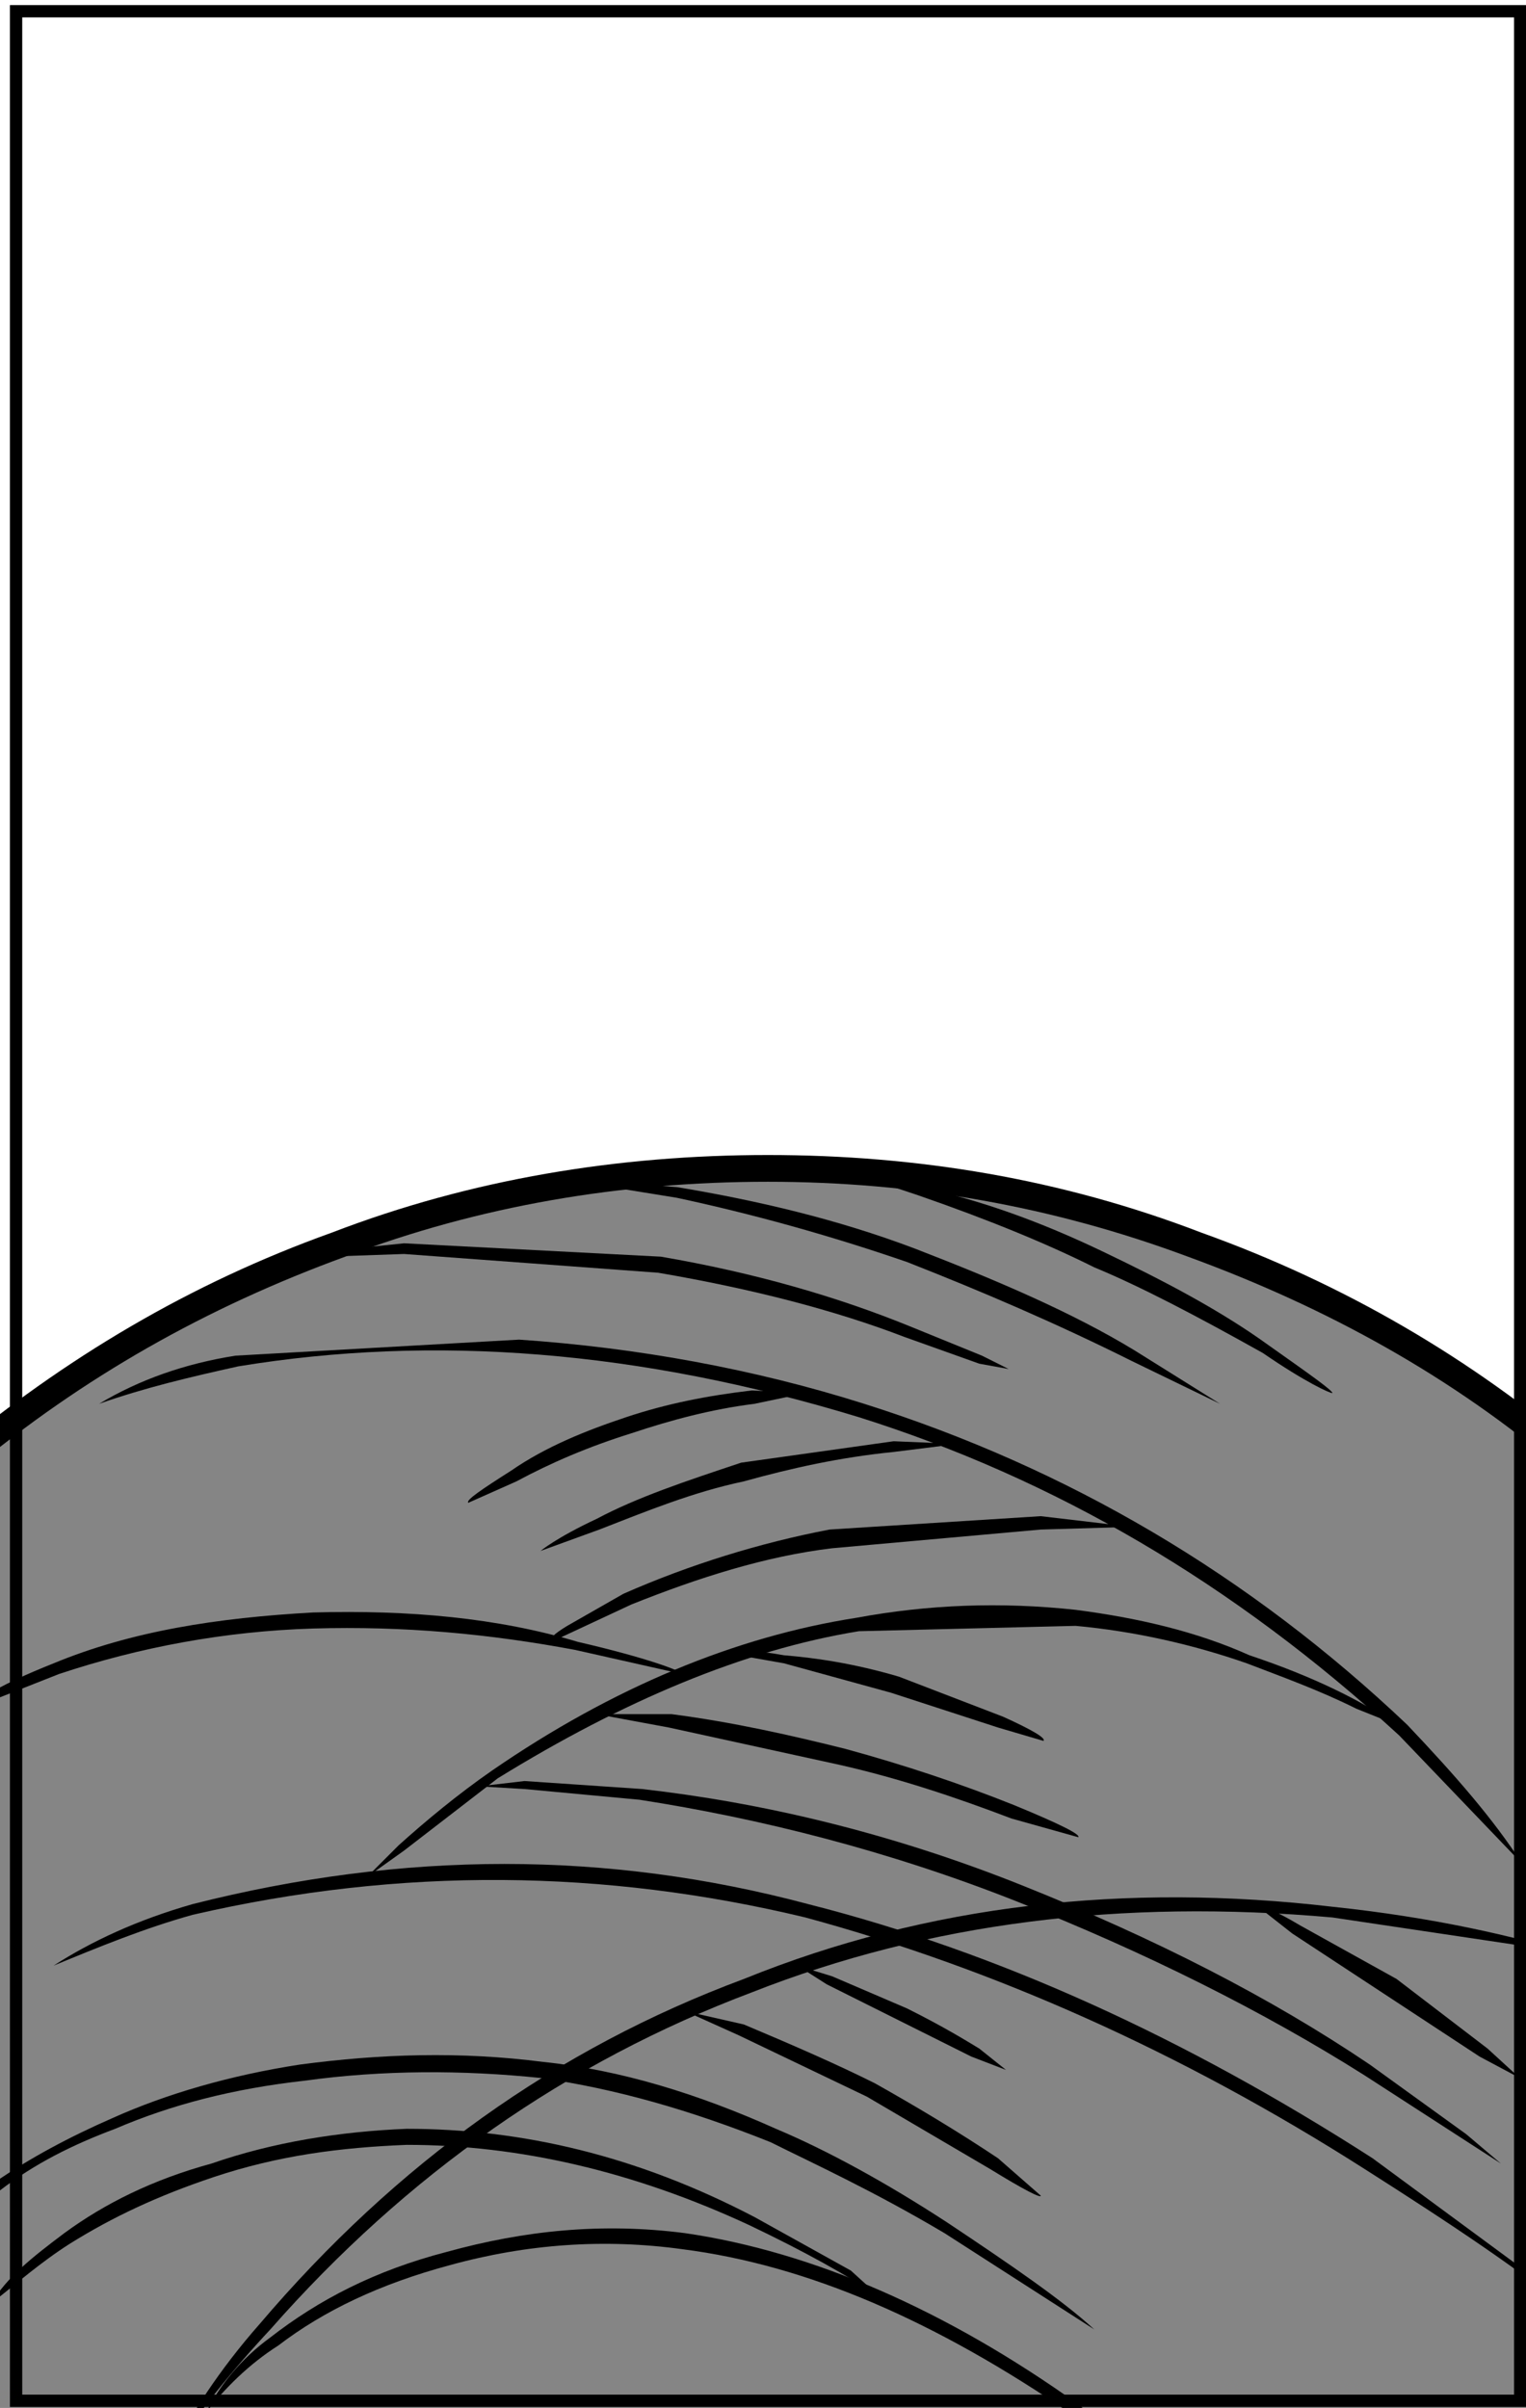 <?xml version="1.0" encoding="utf-8"?>
<!-- Generator: Adobe Illustrator 13.0.0, SVG Export Plug-In . SVG Version: 6.00 Build 14948)  -->
<!DOCTYPE svg PUBLIC "-//W3C//DTD SVG 1.1//EN" "http://www.w3.org/Graphics/SVG/1.1/DTD/svg11.dtd">
<svg version="1.1" id="圖層_1" xmlns="http://www.w3.org/2000/svg" xmlns:xlink="http://www.w3.org/1999/xlink" x="0px" y="0px"
	 width="372px" height="587px" viewBox="0 0 372 587" enable-background="new 0 0 372 587" xml:space="preserve">
<g>
	<g>
		<g>
			<g>
				<path fill="#858585" d="M187.196,284.828c-37.171,0-73.04,6.521-107.606,18.916c-32.607,12.387-62.607,29.996-89.997,53.472
					v258.253H384.15V357.216c-26.739-23.476-57.393-41.085-90-53.472C259.587,291.35,223.719,284.828,187.196,284.828z"/>
			</g>
		</g>
		<g>
			<g>
				<path d="M187.196,281.568c-36.521,0-72.391,5.871-106.301,18.915C46.329,312.87,15.68,331.13-12.365,354.604l-1.303,0.656
					v263.469h401.079V355.261l-1.306-0.656c-27.389-23.475-58.694-41.734-93.258-54.121
					C258.934,287.439,223.719,281.568,187.196,281.568z M84.156,306.349c32.607-12.388,67.172-18.259,103.04-18.259
					c35.216,0,69.13,5.871,102.391,18.259c33.911,12.387,64.563,29.348,91.303,52.173v253.687H-7.146V358.521
					C20.242,335.696,50.242,318.735,84.156,306.349z"/>
			</g>
		</g>
		<g>
			<g>
				<path d="M41.113,599.165c7.174-11.082,15.65-21.514,24.781-31.296c33.26-37.831,72.39-65.217,117.389-82.177
					c43.043-16.96,90-22.825,141.52-18.259l43.696,6.521l15.651,2.611c-15.002-4.573-34.566-9.133-59.348-11.744
					c-50.217-5.872-98.477-0.649-143.475,17.609c-45.652,16.96-84.781,44.996-118.043,84.125
					C53.504,577.651,46.329,588.732,41.113,599.165z"/>
			</g>
		</g>
		<g>
			<g>
				<path d="M13.071,479.171c11.085-4.566,22.173-9.126,33.911-12.387c50.869-11.744,100.432-11.095,149.344,0.649
					c45.65,12.394,91.303,32.608,136.305,61.306c21.52,13.692,39.129,25.431,51.52,35.869l-12.391-11.095l-37.174-27.386
					c-45.652-29.347-91.303-50.218-137.607-61.955c-48.912-13.043-98.477-13.043-149.996,0
					C33.285,468.083,22.201,473.306,13.071,479.171z"/>
			</g>
		</g>
		<g>
			<g>
				<path d="M65.895,569.817c-7.172,5.223-12.391,11.744-15.652,18.266c4.566-5.872,10.436-11.744,17.609-16.304
					c11.086-8.483,24.781-15.005,41.738-19.564c18.912-5.223,37.824-6.522,56.739-3.911c30.649,3.911,61.955,17.604,95.213,40.429
					c14.349,10.433,26.087,19.565,33.913,26.736l-7.174-8.471l-25.434-20.876c-31.955-22.826-64.563-37.168-95.869-41.734
					c-20.215-2.605-39.129-0.656-58.041,4.566C91.33,553.514,77.635,560.691,65.895,569.817z"/>
			</g>
		</g>
		<g>
			<g>
				<path d="M51.549,527.428c-14.35,3.916-26.087,9.782-35.869,16.96c-7.828,5.865-14.35,11.088-17.609,16.96
					c5.868-4.573,11.74-9.783,18.912-14.355c10.435-6.521,21.522-11.731,35.219-16.304c15.65-5.21,30.649-7.172,46.953-7.821
					c27.393,0,55.434,6.521,83.479,19.564c13.693,6.522,24.129,12.394,31.955,17.604l-7.174-6.521l-23.479-13.043
					c-28.694-14.992-56.736-21.514-84.781-21.514C82.851,519.606,66.547,522.218,51.549,527.428z"/>
			</g>
		</g>
		<g>
			<g>
				<path d="M24.156,342.218c11.088-3.917,22.173-6.521,33.914-9.127c47.605-7.833,97.824-3.917,151.299,12.388
					c47.609,14.998,91.303,40.435,131.738,77.603l30,31.31c-7.175-11.088-16.305-21.526-28.045-33.914
					c-38.477-36.524-82.822-62.611-132.388-78.259c-26.739-8.478-55.434-13.699-84.128-15.648l-69.13,3.91
					C45.026,332.435,33.938,336.352,24.156,342.218z"/>
			</g>
		</g>
		<g>
			<g>
				<path d="M208.72,394.391c-29.347,4.566-59.347,16.96-88.694,37.174c-8.48,5.872-16.305,12.394-22.826,18.26l-7.827,7.827
					l9.13-6.521l22.826-17.61c30.652-18.908,60-31.302,88.041-35.868l52.826-1.306c14.348,1.306,28.693,4.566,41.737,9.133
					c8.479,3.261,17.609,6.521,26.739,11.081l9.782,3.917c-8.477-5.865-20.218-11.737-35.868-16.96
					c-13.044-5.865-27.39-9.126-42.391-11.081C243.936,390.474,226.326,391.13,208.72,394.391z"/>
			</g>
		</g>
		<g>
			<g>
				<path d="M140.242,402.218l26.087,5.872c0-0.656-8.479-3.917-25.437-7.834c-19.564-5.865-41.085-7.82-64.563-7.171
					c-23.479,1.306-44.346,4.566-63.258,12.394c-6.521,2.611-12.394,5.216-17.609,8.477l-5.869,3.917l24.781-9.782
					c19.564-6.522,40.435-10.438,61.955-11.095C98.502,396.346,119.372,398.307,140.242,402.218z"/>
			</g>
		</g>
		<g>
			<g>
				<path d="M79.59,306.349l18.912-0.656l61.955,4.573c22.826,3.91,43.043,9.126,60,15.647l18.26,6.521l7.174,1.306l-6.521-3.261
					l-17.606-7.171c-17.609-7.178-37.827-13.043-60.653-16.96l-62.607-3.261l-18.912,1.955l-6.521,1.962L79.59,306.349z"/>
			</g>
		</g>
		<g>
			<g>
				<path d="M223.065,304.394c-18.912-7.172-38.478-11.744-58.042-15.005l-17.609-1.299h-6.521l24.131,3.91
					c18.26,3.91,37.174,9.133,56.086,15.654c18.26,7.171,36.522,14.998,54.781,24.125l21.521,10.438l-20.868-13.044
					C261.542,320.048,243.283,312.214,223.065,304.394z"/>
			</g>
		</g>
		<g>
			<g>
				<path d="M224.371,289.389c-12.391-3.91-18.263-5.21-18.263-3.91l17.61,5.871c16.956,5.872,31.302,11.738,43.043,17.604
					c11.084,4.573,24.78,11.744,41.084,20.877c10.436,7.171,16.305,9.782,16.957,9.782c0-0.655-4.566-3.916-15.65-11.744
					c-11.741-8.477-25.434-15.654-40.436-22.825C253.719,297.872,239.369,292.649,224.371,289.389z"/>
			</g>
		</g>
		<g>
			<g>
				<path d="M202.197,372.87c-16.956,3.261-33.913,8.477-50.217,15.654l-13.696,7.821c-3.261,1.961-4.563,3.261-3.913,3.91
					l19.564-9.126c16.305-6.522,32.607-11.738,48.912-13.699l50.871-4.561l22.172-0.649l-22.172-2.611L202.197,372.87z"/>
			</g>
		</g>
		<g>
			<g>
				<path d="M233.5,352l-15.65-0.656l-37.175,5.223c-13.696,4.56-25.434,8.477-35.216,13.692
					c-9.783,4.566-13.696,7.827-13.696,7.827l14.349-5.216c11.738-4.566,22.826-9.133,35.217-11.744
					c11.737-3.261,23.479-5.865,36.521-7.171L233.5,352z"/>
			</g>
		</g>
		<g>
			<g>
				<path d="M249.152,459.606c-32.609-13.043-63.911-20.221-92.605-23.481l-28.697-1.949l-11.086,1.3l11.086,0.649l28.045,2.611
					c29.347,4.566,60.648,12.394,91.955,24.787c31.303,12.387,59.996,26.735,84.781,42.391l33.257,21.514l-8.477-7.172
					l-23.479-16.953C309.805,486.998,281.76,472.649,249.152,459.606z"/>
			</g>
		</g>
		<g>
			<g>
				<path d="M247.196,440.042c-13.043-5.217-26.739-9.783-41.088-13.699c-13.043-3.262-27.389-6.522-42.391-8.471h-18.259
					l17.609,3.261l41.738,9.126c14.346,3.261,28.041,7.827,41.736,13.044l16.305,4.566
					C263.5,447.219,258.281,444.608,247.196,440.042z"/>
			</g>
		</g>
		<g>
			<g>
				<path d="M244.588,418.521l-25.436-9.782c-11.086-3.261-20.215-4.566-28.043-5.223c-7.174-1.299-11.088-1.299-11.088,0
					l11.088,1.962l26.087,7.171l26.087,8.483l11.088,3.261C255.021,423.737,251.76,421.782,244.588,418.521z"/>
			</g>
		</g>
		<g>
			<g>
				<path d="M183.936,342.218l12.391-2.605l-13.043-0.655c-11.086,1.305-20.867,3.261-30.65,6.521
					c-9.782,3.261-19.564,7.178-28.045,13.043c-7.171,4.566-11.084,7.178-10.432,7.827l11.738-5.223
					c8.477-4.56,17.609-8.47,28.041-11.731C163.718,346.134,173.5,343.523,183.936,342.218z"/>
			</g>
		</g>
		<g>
			<g>
				<path d="M315.021,471.344l45.651,29.997l9.782,5.223l-7.827-7.172l-22.173-16.96l-23.479-13.043
					c-6.521-3.917-10.432-5.216-11.085-5.216L315.021,471.344z"/>
			</g>
		</g>
		<g>
			<g>
				<path d="M28.07,518.957c13.695-5.872,28.693-9.782,46.304-11.744c18.911-2.611,38.477-2.611,57.389-0.649
					c18.263,2.611,36.521,7.82,56.087,15.654c10.435,5.21,24.78,11.731,42.391,22.17l36.521,23.481
					c-7.828-7.178-20.219-15.654-35.869-26.087c-15.002-9.782-29.348-17.616-41.738-22.825
					c-18.914-8.483-37.826-14.355-56.738-16.305c-20.219-2.61-39.783-1.961-59.348,0.65c-16.957,2.611-32.607,7.171-45.651,13.043
					C16.982,520.905,7.199,526.128-1.277,532l-9.13,7.821l10.436-5.872C8.505,527.428,17.635,522.867,28.07,518.957z"/>
			</g>
		</g>
		<g>
			<g>
				<path d="M243.283,526.128c-9.783-6.521-19.564-12.394-30-18.266c-9.13-4.56-19.565-9.126-31.955-14.343l-14.35-3.261
					l13.043,5.872l31.307,14.992l30,17.616c8.477,5.21,12.391,7.171,12.391,6.521L243.283,526.128z"/>
			</g>
		</g>
		<g>
			<g>
				<path d="M201.545,483.737l35.217,17.604l8.477,3.261l-6.521-5.21c-3.262-1.961-8.477-5.222-17.607-9.782l-18.262-7.833
					l-8.477-2.605L201.545,483.737z"/>
			</g>
		</g>
	</g>
</g>
<path id="PATH77" fill="none" stroke="#000000" stroke-width="3" stroke-miterlimit="100" d="M370.59,585.26H3.92V2.74h366.67
	V585.26L370.59,585.26z"/>
</svg>
